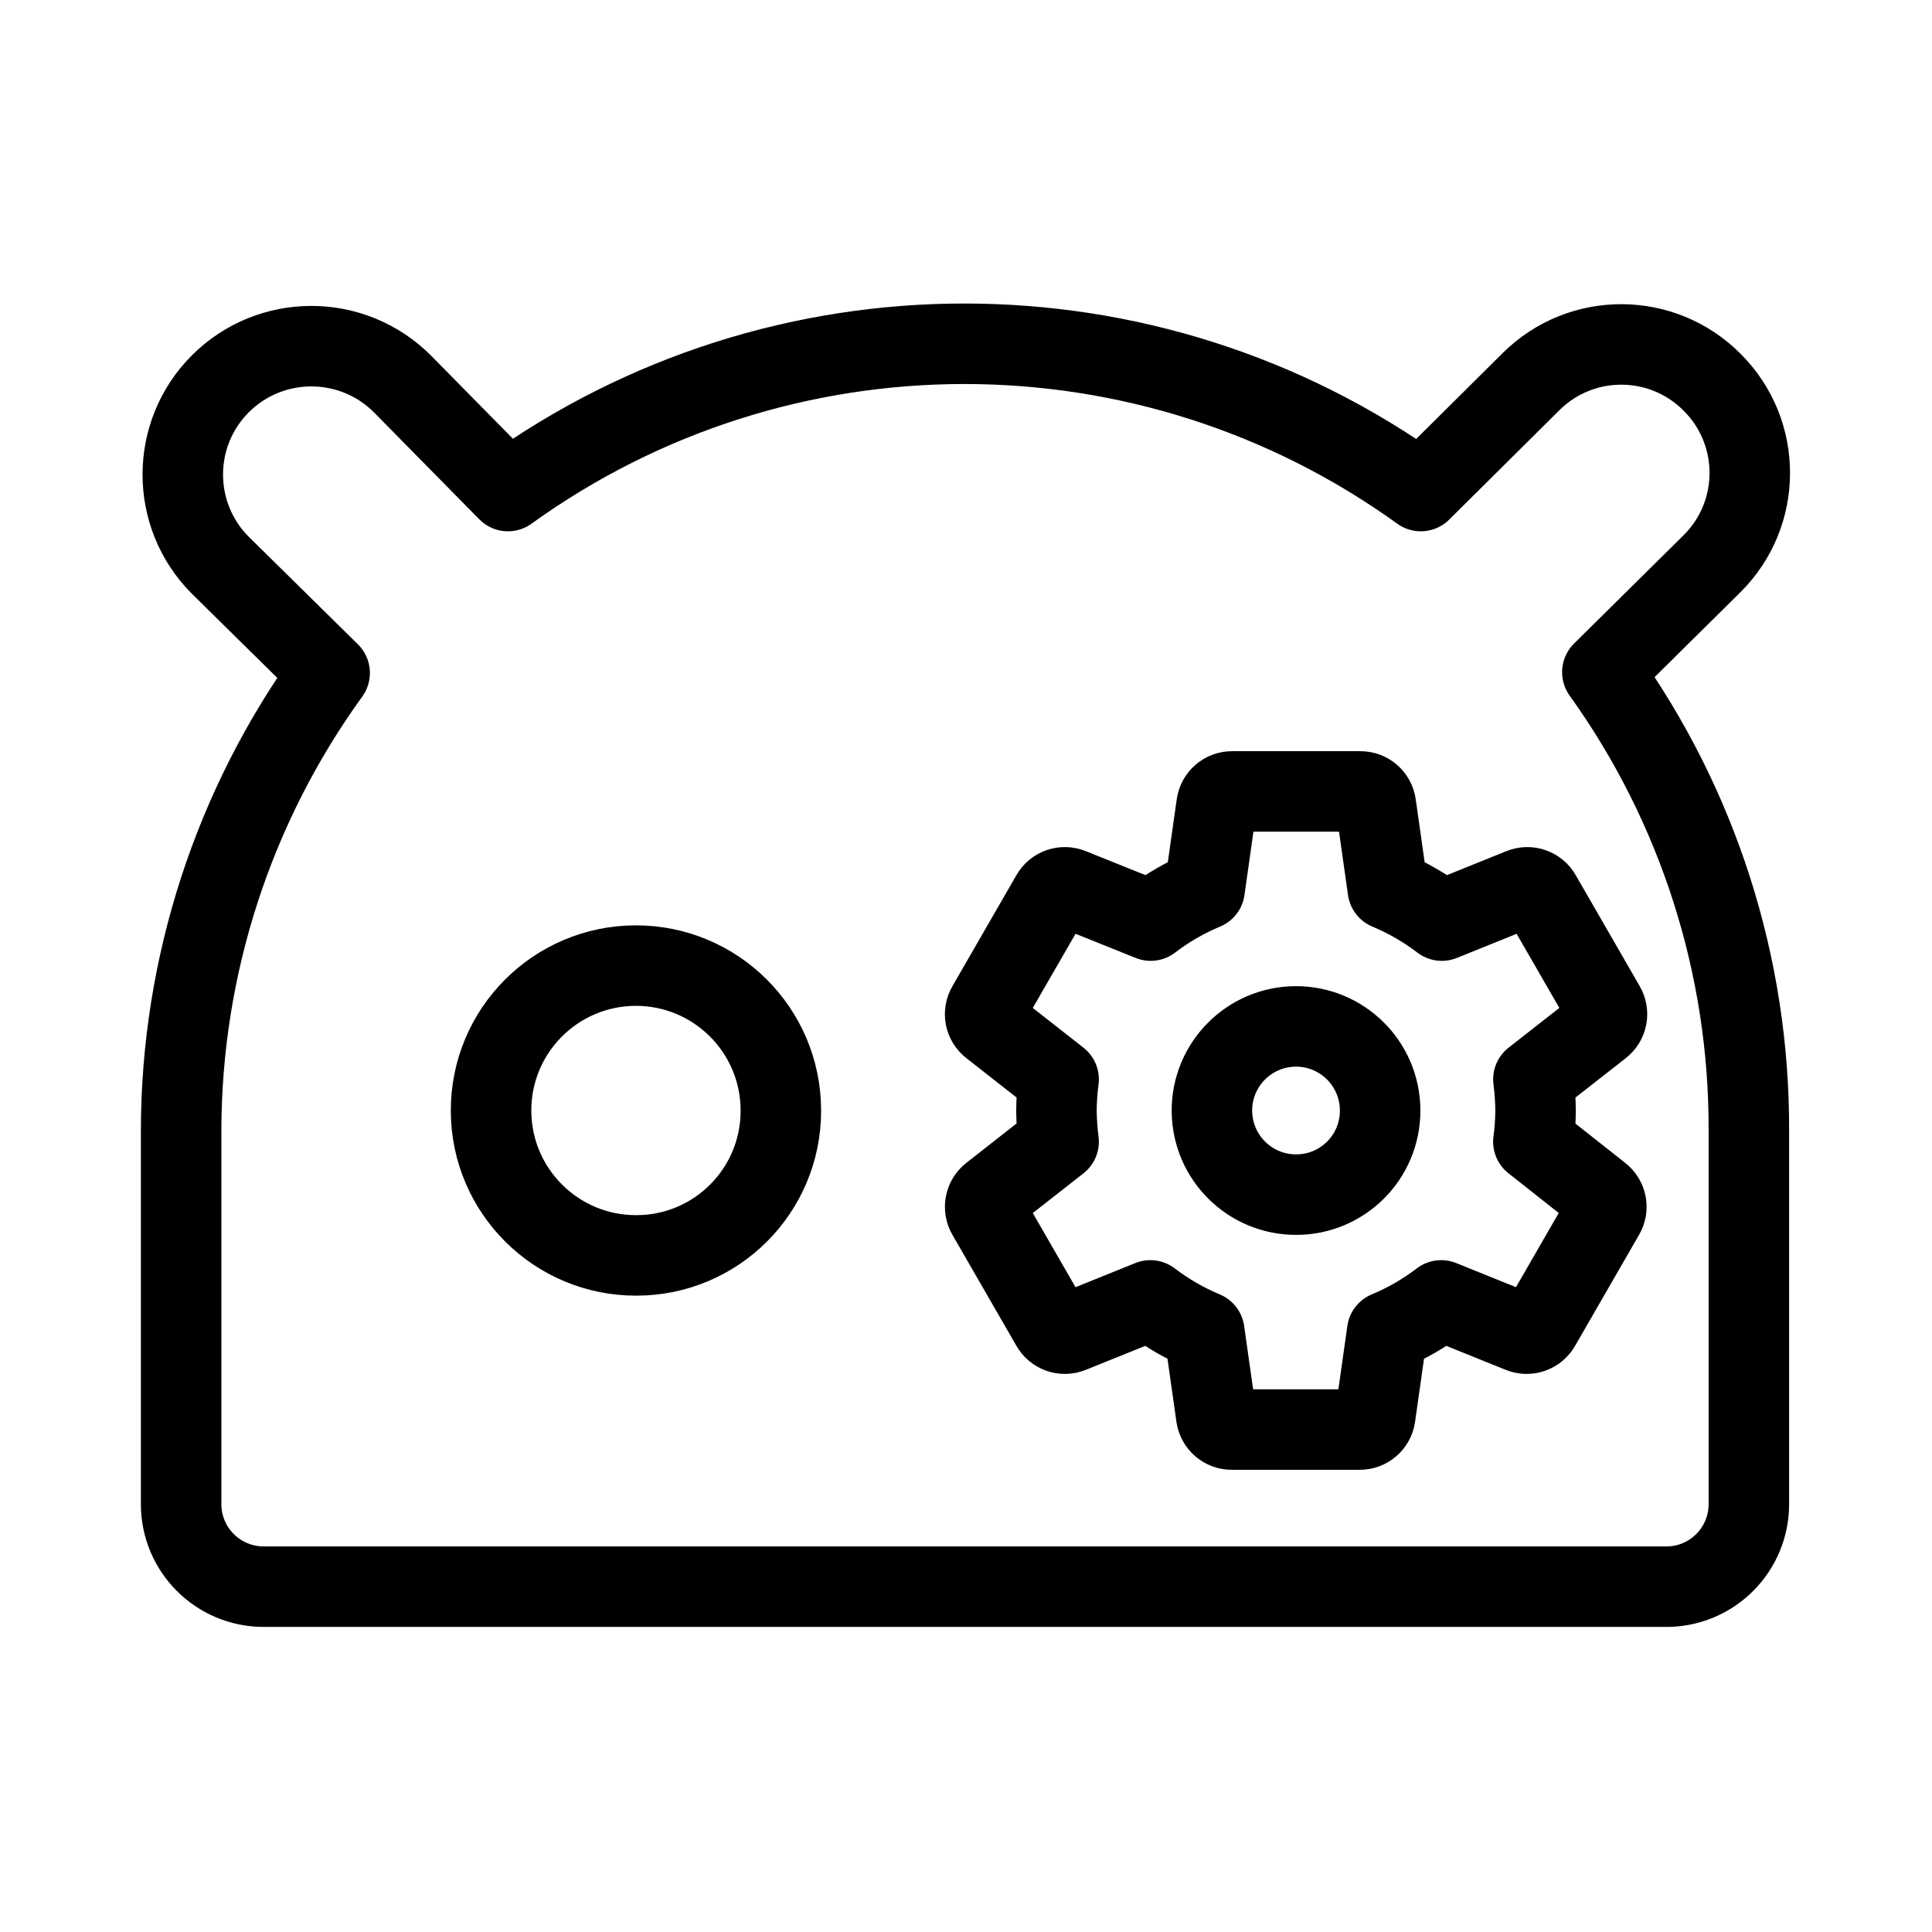<?xml version="1.0" encoding="UTF-8"?><svg id="b" xmlns="http://www.w3.org/2000/svg" viewBox="0 0 48 48"><defs><style>.c{stroke-width:2px;fill:none;stroke:#000;stroke-linecap:round;stroke-linejoin:round;}</style></defs><path class="c" d="m39.81,16.7l2.73-2.7c1.243-1.241,1.244-3.255.003-4.497-.001-.001-.002-.002-.003-.003h0c-1.236-1.248-3.249-1.258-4.497-.023-.008.008-.015.015-.023.023l-2.72,2.7c-6.773-4.879-15.907-4.879-22.68,0l-2.62-2.66c-1.248-1.251-3.275-1.253-4.526-.004-.002.002-.003.003-.004.004h0c-1.238,1.244-1.238,3.256,0,4.5l2.72,2.68c-2.392,3.306-3.683,7.28-3.69,11.36v9.29c0,1.132.918,2.05,2.05,2.05h34.9c1.113-.027,2-.937,2-2.05v-9.29c.013-4.082-1.26-8.064-3.64-11.38Zm-24,14.49c-1.988.005-3.604-1.602-3.61-3.59s1.602-3.604,3.59-3.61c1.988-.005,3.604,1.602,3.61,3.59,0,.007,0,.013,0,.02,0,1.983-1.607,3.59-3.59,3.59-.007,0-.013,0-.02,0h.02Zm16.407-1.51c-1.154.01-2.097-.918-2.107-2.072-.01-1.154.918-2.097,2.072-2.107,1.154-.01,2.097.918,2.107,2.072,0,.008,0,.015,0,.023,0,1.151-.933,2.084-2.084,2.084h.012Z"/><path class="c" d="m38.097,28.364c.034-.257.052-.515.054-.774-.002-.259-.021-.518-.054-.774l1.676-1.312c.157-.12.198-.338.097-.507l-1.587-2.753c-.095-.171-.303-.244-.484-.17l-1.978.798c-.412-.314-.862-.574-1.34-.774l-.298-2.102c-.027-.192-.193-.335-.387-.333h-3.183c-.194-.002-.36.141-.387.333l-.298,2.102c-.478.199-.929.459-1.34.774l-1.986-.798c-.181-.074-.389-.001-.484.17l-1.587,2.753c-.102.169-.06.388.097.507l1.673,1.312c-.034.257-.052.515-.054.774.002.259.021.518.054.774l-1.673,1.312c-.157.12-.198.338-.097.507l1.587,2.753c.095.171.303.244.484.17l1.978-.798c.412.314.862.574,1.34.774l.298,2.102c.027.192.193.335.387.333h3.175c.194.002.36-.141.387-.333l.298-2.102c.478-.199.929-.459,1.34-.774l1.978.798c.181.074.389.001.484-.17l1.587-2.753c.102-.169.06-.388-.097-.507l-1.661-1.312Z"/></svg>
